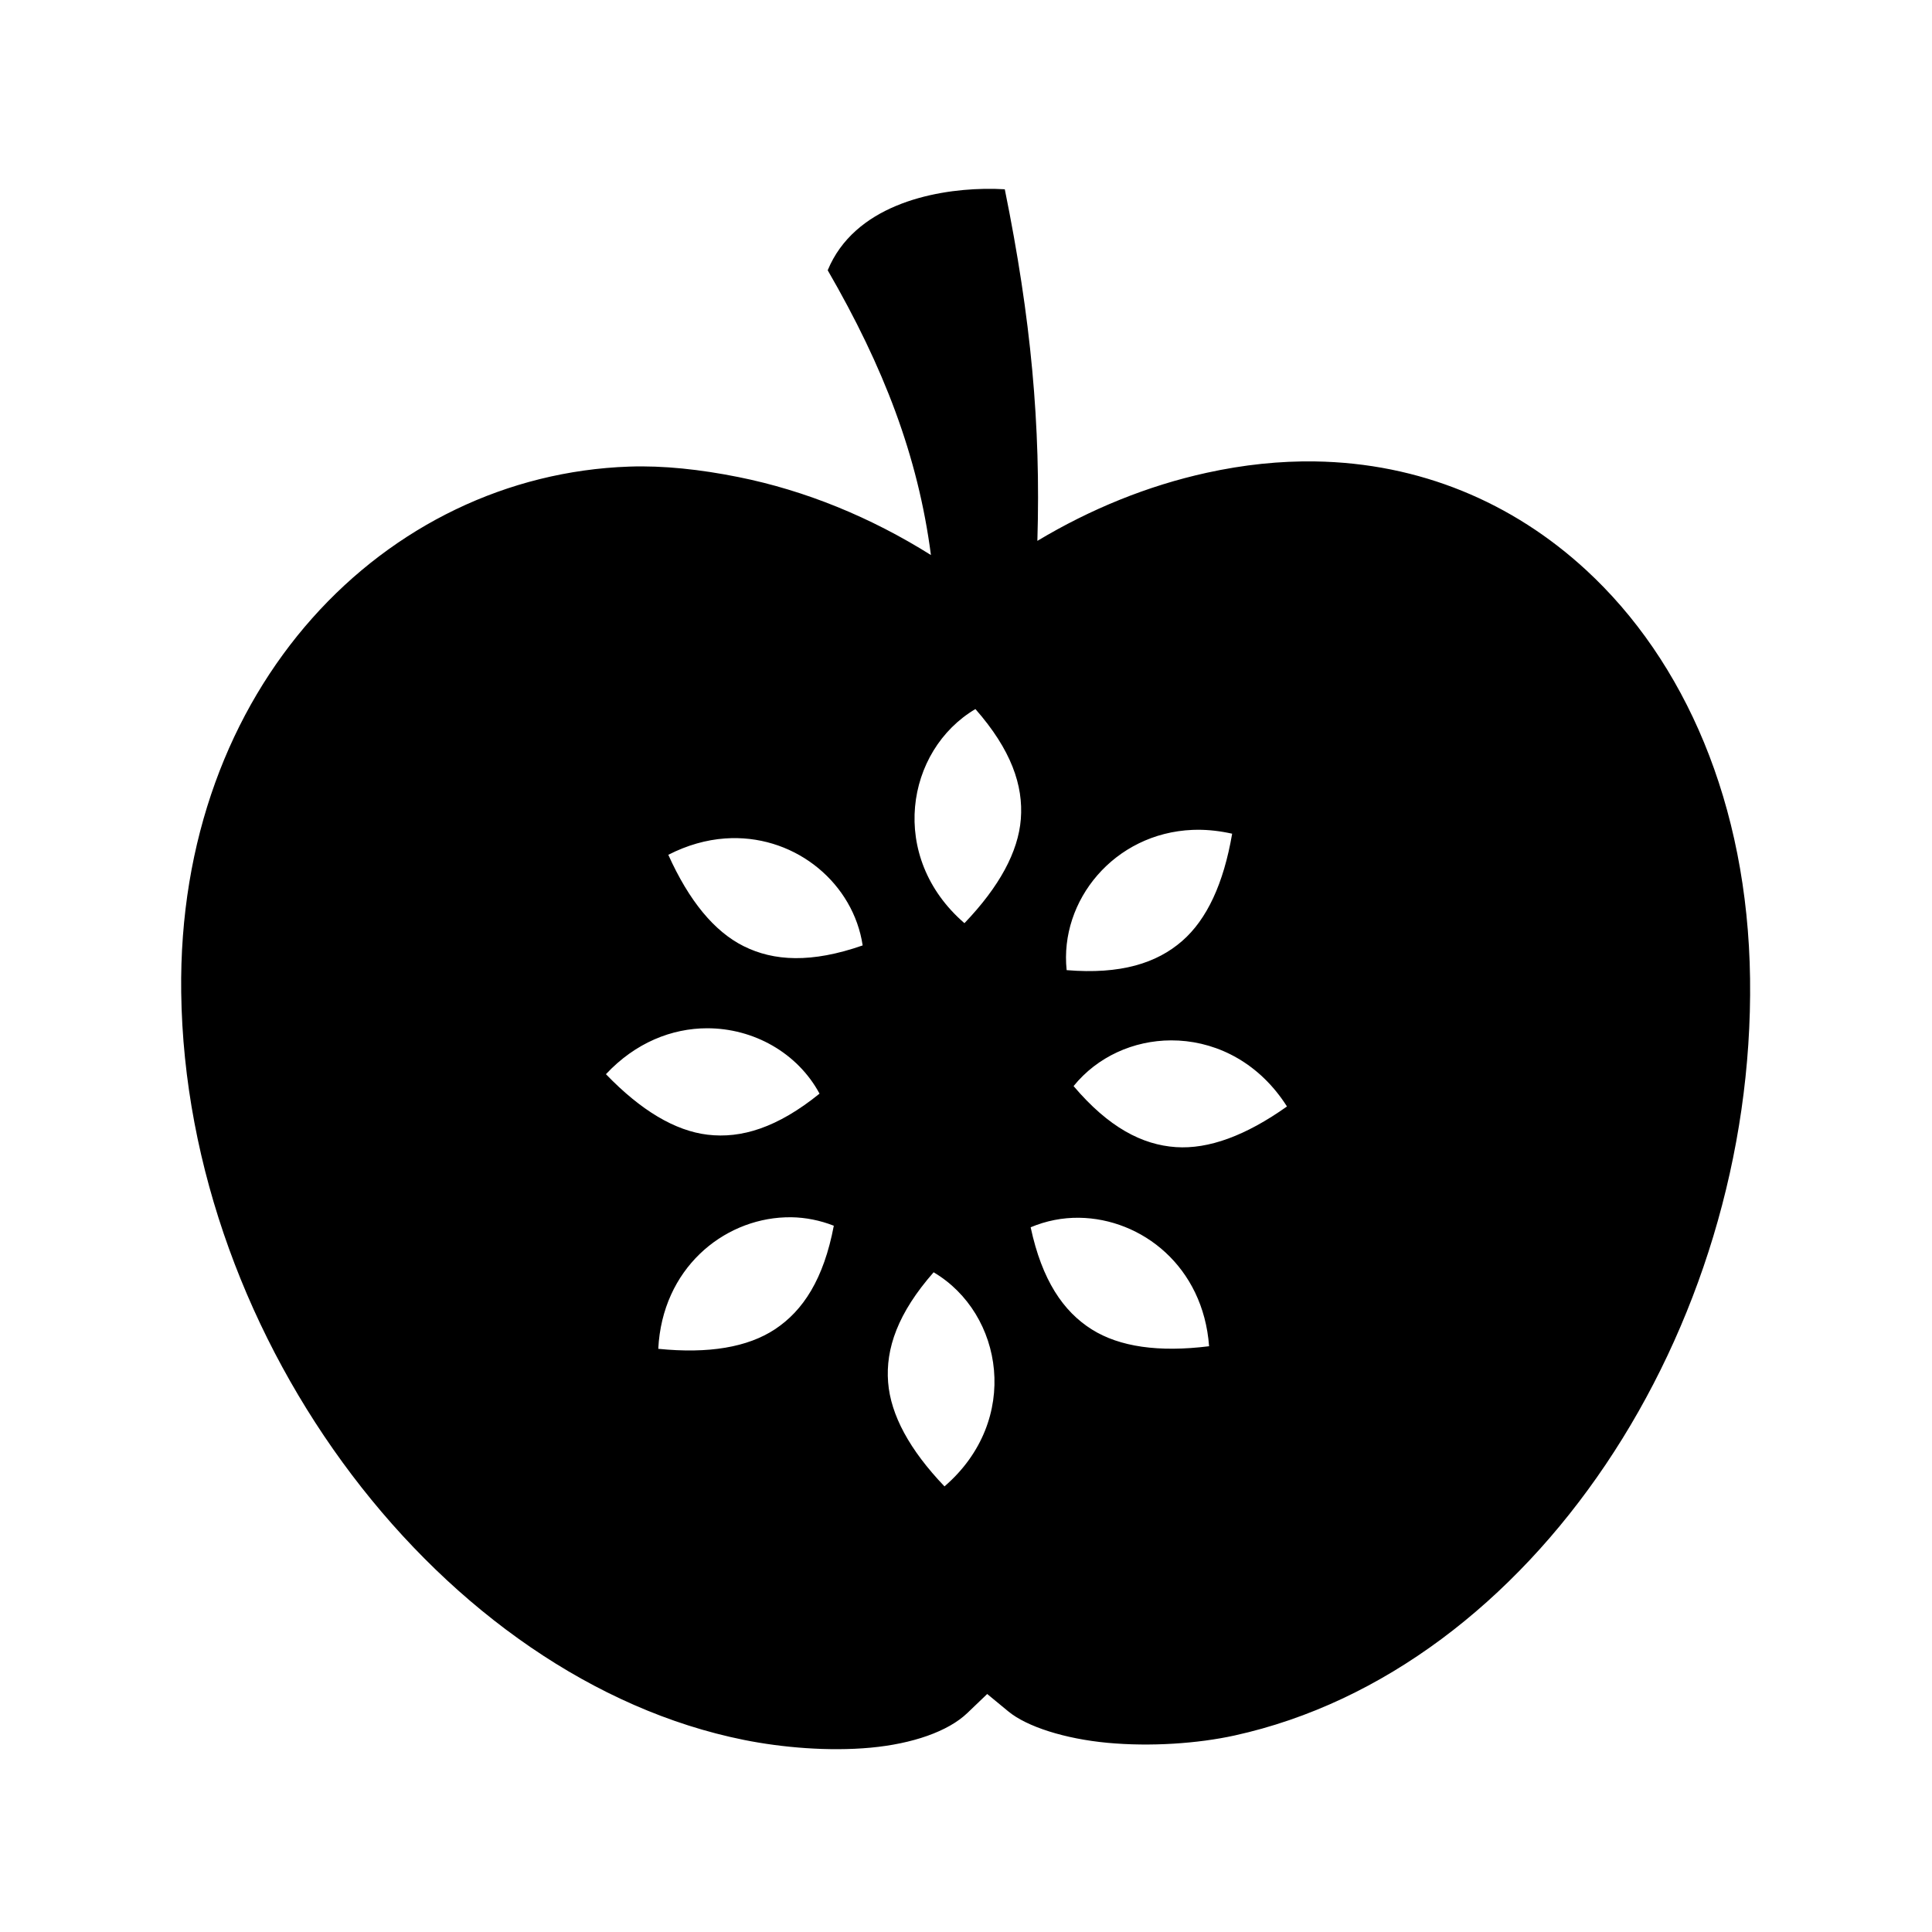<svg xmlns="http://www.w3.org/2000/svg" width="100%" height="100%" viewBox="-35.84 -35.84 583.68 583.68"><path d="M261.438 21.22c-15.84.29-39.205 5.187-47.22 24.593 16.916 29.242 27.28 56.103 31.188 86.03-18.24-11.44-37.88-19.485-58.187-23.562-11.477-2.303-22.64-3.514-32.97-3.155-73.71 2.563-136.555 66.652-135.344 158.844 1.39 105.896 79.51 207.666 170.03 225.842 11.483 2.307 25.594 3.514 38.22 2.344 12.626-1.17 23.416-4.88 29.25-10.47l6-5.748 6.406 5.28c5.578 4.59 17.04 8.266 29.97 9.47 12.93 1.203 27.243.23 38.374-2.22 89.895-19.778 157.117-122.258 155.72-228.624-.697-52.98-19.85-96.1-49.5-123.438-22.238-20.503-50.338-32.37-81.97-32.844-10.544-.158-21.47.963-32.72 3.438-17.795 3.915-35.014 10.908-51.123 20.563 1.056-35.043-1.918-67.18-9.844-106.22-1.89-.116-4.02-.166-6.283-.124zm-2.594 157.155c10.815 12.31 14.52 23.08 13.72 33.25-.777 9.853-6.463 20.39-17.033 31.438-23.14-19.986-17.763-52.22 3.314-64.688zm67.062 36.47c3.374-.02 6.886.378 10.5 1.186-2.575 15.077-7.64 25.913-15.094 32.407-7.693 6.705-18.566 10.168-34.906 8.813-2.204-20.99 14.342-41.402 38.063-42.375.475-.02.954-.03 1.436-.03zm-140.812 2.53c19.99-.49 36.904 13.895 39.687 32.406-15.465 5.4-26.843 4.78-35.968.22-8.842-4.42-16.477-13.645-22.75-27.594 5.745-2.945 11.522-4.534 17.094-4.937.65-.048 1.293-.08 1.938-.095zm-7.344 57.438c14.08-.03 27.37 7.438 34 19.75-12.746 10.32-23.678 13.618-33.813 12.406-9.813-1.175-20.107-7.273-30.718-18.283 8.964-9.577 19.954-13.853 30.53-13.875zm140.22 3.656c.754-.003 1.522.02 2.28.06 12.186.67 24.498 6.978 32.72 19.908-12.472 8.847-23.703 12.95-33.564 12.28-10.18-.69-20.303-5.94-30.906-18.437 7.203-8.893 18.14-13.783 29.47-13.81zm-114.75 53.436c4.348.067 8.69.933 12.843 2.563-3.055 16.11-9.266 25.655-17.782 31.28-8.243 5.446-20.044 7.443-35.25 5.906 1.213-24.172 19.444-39.027 38.314-39.72.62-.02 1.253-.04 1.875-.03zm86.968.156c18.88.255 37.48 14.673 39.25 38.813-15.18 1.894-27.034.194-35.407-5.063-8.64-5.424-15.07-14.852-18.5-30.875 4.71-1.98 9.682-2.942 14.658-2.875zm-43.97 16.47c21.083 12.47 26.442 44.702 3.282 64.687-10.564-11.047-16.256-21.59-17.03-31.44-.802-10.17 2.934-20.94 13.75-33.25z"/></svg>